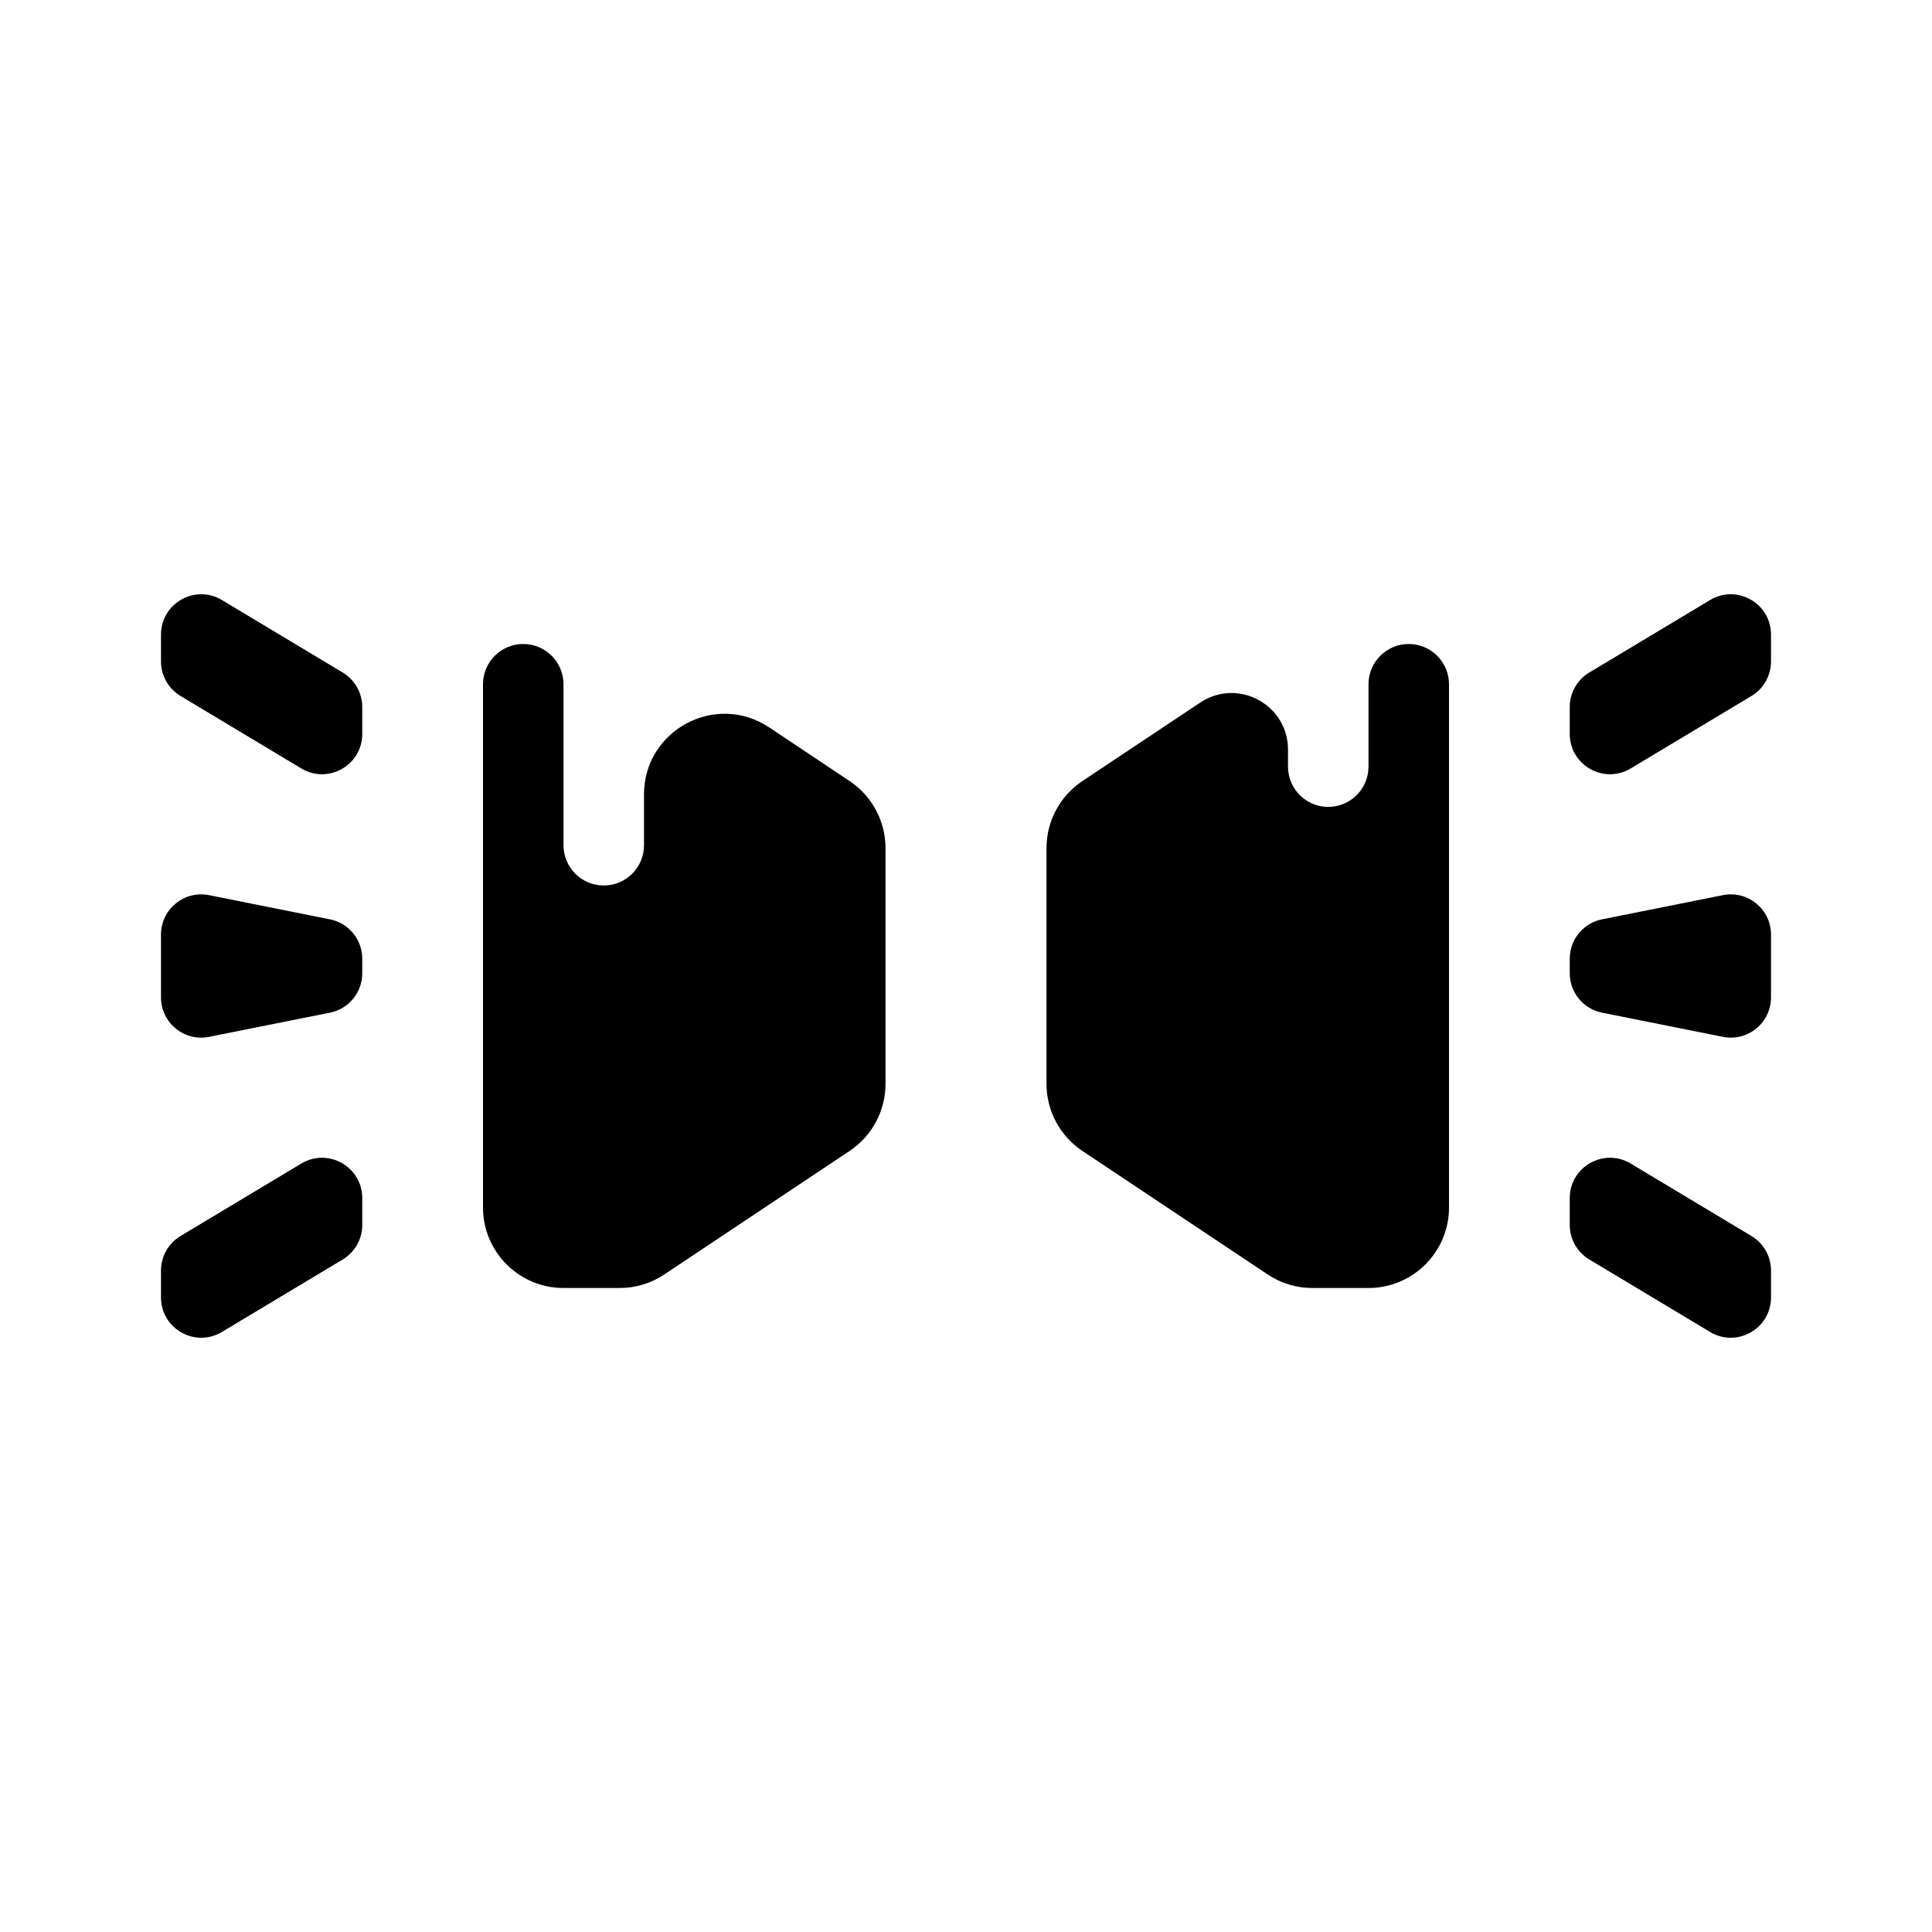 <svg width="24" height="24" viewBox="0 0 24 24" fill="none" xmlns="http://www.w3.org/2000/svg">
<path d="M8 9.869C8 9.07 8.89 8.593 9.555 9.036L10.555 9.703C10.833 9.889 11 10.201 11 10.535V13.465C11 13.799 10.833 14.111 10.555 14.297L8.252 15.832C8.088 15.942 7.895 16 7.697 16H7C6.448 16 6 15.552 6 15V8.5C6 8.224 6.224 8 6.5 8C6.776 8 7 8.224 7 8.5V10.5C7 10.776 7.224 11 7.5 11C7.776 11 8 10.776 8 10.5V9.869Z" fill="black"/>
<path d="M13 10.535C13 10.201 13.167 9.889 13.445 9.703L14.909 8.728C15.375 8.417 16 8.751 16 9.312V9.523C16 9.809 16.239 10.037 16.524 10.023C16.791 10.01 17 9.79 17 9.523V8.5C17 8.224 17.224 8 17.5 8C17.776 8 18 8.224 18 8.5V15C18 15.552 17.552 16 17 16H16.303C16.105 16 15.912 15.942 15.748 15.832L13.445 14.297C13.167 14.111 13 13.799 13 13.465V10.535Z" fill="black"/>
<path d="M2.243 8.646L3.743 9.546C4.076 9.746 4.5 9.506 4.5 9.117V8.783C4.5 8.607 4.408 8.445 4.257 8.354L2.757 7.454C2.424 7.254 2 7.494 2 7.883V8.217C2 8.393 2.092 8.555 2.243 8.646Z" fill="black"/>
<path d="M2.757 16.546L4.257 15.646C4.408 15.555 4.5 15.393 4.5 15.217V14.883C4.5 14.494 4.076 14.254 3.743 14.454L2.243 15.354C2.092 15.445 2 15.607 2 15.783V16.117C2 16.506 2.424 16.746 2.757 16.546Z" fill="black"/>
<path d="M2.598 12.88L4.098 12.58C4.332 12.534 4.5 12.328 4.5 12.09V11.91C4.5 11.672 4.332 11.466 4.098 11.42L2.598 11.12C2.289 11.058 2 11.294 2 11.61V12.39C2 12.706 2.289 12.942 2.598 12.88Z" fill="black"/>
<path d="M21.757 8.646L20.257 9.546C19.924 9.746 19.5 9.506 19.5 9.117V8.783C19.5 8.607 19.592 8.445 19.743 8.354L21.243 7.454C21.576 7.254 22 7.494 22 7.883V8.217C22 8.393 21.908 8.555 21.757 8.646Z" fill="black"/>
<path d="M21.243 16.546L19.743 15.646C19.592 15.555 19.5 15.393 19.5 15.217V14.883C19.5 14.494 19.924 14.254 20.257 14.454L21.757 15.354C21.908 15.445 22 15.607 22 15.783V16.117C22 16.506 21.576 16.746 21.243 16.546Z" fill="black"/>
<path d="M21.402 12.88L19.902 12.58C19.668 12.534 19.5 12.328 19.5 12.09V11.91C19.5 11.672 19.668 11.466 19.902 11.42L21.402 11.12C21.711 11.058 22 11.294 22 11.61V12.39C22 12.706 21.711 12.942 21.402 12.88Z" fill="black"/>
</svg>
